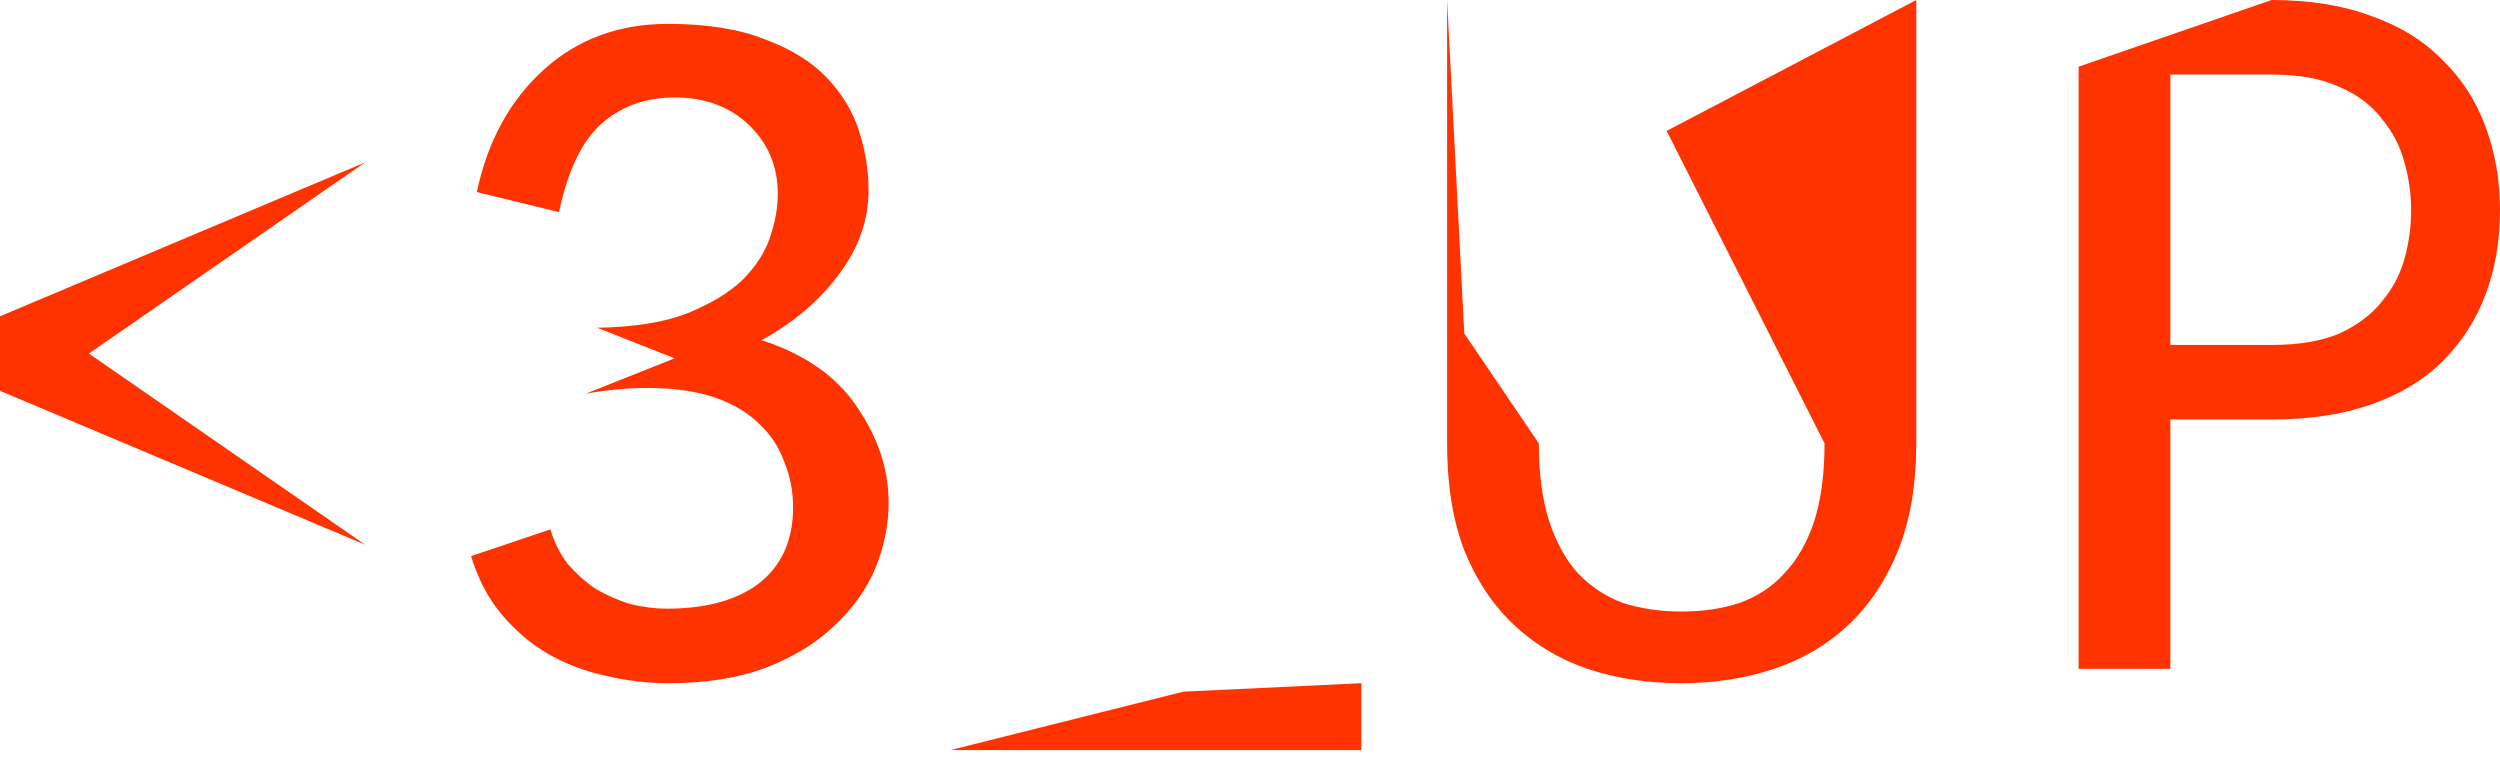 <svg width="150" height="46" viewBox="0 0 150 46" fill="none" xmlns="http://www.w3.org/2000/svg">
<path d="M0 18.977L21.901 9.746L5.332 21.213L21.901 32.679L0 23.449V18.977Z" fill="#FF3300"/>
<path d="M52.114 11.409C52.114 13.205 51.522 14.887 50.337 16.454C49.19 18.021 47.642 19.34 45.693 20.41C48.292 21.251 50.203 22.589 51.426 24.423C52.687 26.258 53.318 28.169 53.318 30.157C53.318 31.494 53.05 32.813 52.515 34.112C51.98 35.374 51.159 36.52 50.05 37.552C48.98 38.584 47.604 39.425 45.922 40.075C44.279 40.686 42.349 40.992 40.132 40.992C38.832 40.992 37.552 40.839 36.291 40.533C35.068 40.266 33.921 39.827 32.851 39.215C31.819 38.603 30.901 37.82 30.099 36.864C29.296 35.909 28.684 34.743 28.264 33.367L33.023 31.762C33.252 32.526 33.596 33.214 34.055 33.826C34.551 34.399 35.106 34.896 35.717 35.316C36.367 35.699 37.055 36.004 37.781 36.234C38.546 36.425 39.291 36.52 40.017 36.52C42.387 36.52 44.24 36.004 45.578 34.972C46.916 33.902 47.585 32.392 47.585 30.443C47.585 29.488 47.413 28.589 47.069 27.749C46.763 26.869 46.266 26.105 45.578 25.455C44.89 24.767 43.992 24.232 42.884 23.85C41.775 23.468 40.418 23.277 38.813 23.277C37.666 23.277 36.443 23.391 35.144 23.621L40.476 21.5L35.832 19.665C38.049 19.627 39.845 19.34 41.221 18.805C42.635 18.232 43.744 17.563 44.546 16.798C45.349 15.996 45.903 15.136 46.209 14.218C46.515 13.301 46.668 12.441 46.668 11.638C46.668 9.995 46.094 8.619 44.948 7.51C43.801 6.402 42.31 5.848 40.476 5.848C38.756 5.848 37.303 6.364 36.119 7.396C34.934 8.428 34.074 10.205 33.539 12.728L28.608 11.524C29.258 8.466 30.596 6.02 32.621 4.185C34.647 2.351 37.131 1.433 40.074 1.433C42.406 1.433 44.336 1.739 45.865 2.351C47.432 2.924 48.674 3.688 49.592 4.644C50.509 5.599 51.159 6.67 51.541 7.854C51.923 9.039 52.114 10.224 52.114 11.409Z" fill="#FF3300"/>
<path d="M71 41.5L81.682 40.992V45.005H57.029L71 41.5Z" fill="#FF3300"/>
<path d="M114.976 26.602C114.976 29.086 114.613 31.227 113.887 33.023C113.161 34.819 112.167 36.31 110.906 37.495C109.644 38.68 108.154 39.559 106.434 40.132C104.714 40.706 102.86 40.992 100.873 40.992C98.847 40.992 96.974 40.706 95.254 40.132C93.572 39.559 92.101 38.68 90.84 37.495C89.578 36.31 88.584 34.819 87.858 33.023C87.17 31.227 86.826 29.086 86.826 26.602V0L87.858 20.009L92.33 26.602C92.33 28.436 92.54 30.004 92.961 31.303C93.381 32.564 93.954 33.596 94.681 34.399C95.445 35.202 96.343 35.794 97.375 36.176C98.445 36.52 99.611 36.692 100.873 36.692C102.172 36.692 103.338 36.52 104.37 36.176C105.44 35.794 106.338 35.202 107.064 34.399C107.829 33.596 108.421 32.564 108.842 31.303C109.262 30.004 109.472 28.436 109.472 26.602L100 7.854L114.976 0V26.602Z" fill="#FF3300"/>
<path d="M136.298 0C138.591 0 140.598 0.325 142.318 0.975C144.038 1.586 145.452 2.465 146.56 3.612C147.707 4.72 148.567 6.058 149.14 7.625C149.713 9.154 150 10.817 150 12.613C150 14.448 149.713 16.129 149.14 17.658C148.567 19.187 147.707 20.525 146.56 21.671C145.452 22.78 144.038 23.64 142.318 24.251C140.598 24.863 138.591 25.169 136.298 25.169H130.221V40.132H124.717V4L136.298 0ZM130.221 4.472V20.697H136.298C137.941 20.697 139.298 20.467 140.368 20.009C141.438 19.512 142.279 18.881 142.891 18.117C143.541 17.352 143.999 16.492 144.267 15.537C144.534 14.581 144.668 13.607 144.668 12.613C144.668 11.658 144.534 10.702 144.267 9.746C143.999 8.753 143.541 7.874 142.891 7.109C142.279 6.306 141.438 5.676 140.368 5.217C139.298 4.72 137.941 4.472 136.298 4.472H130.221Z" fill="#FF3300"/>
</svg>
